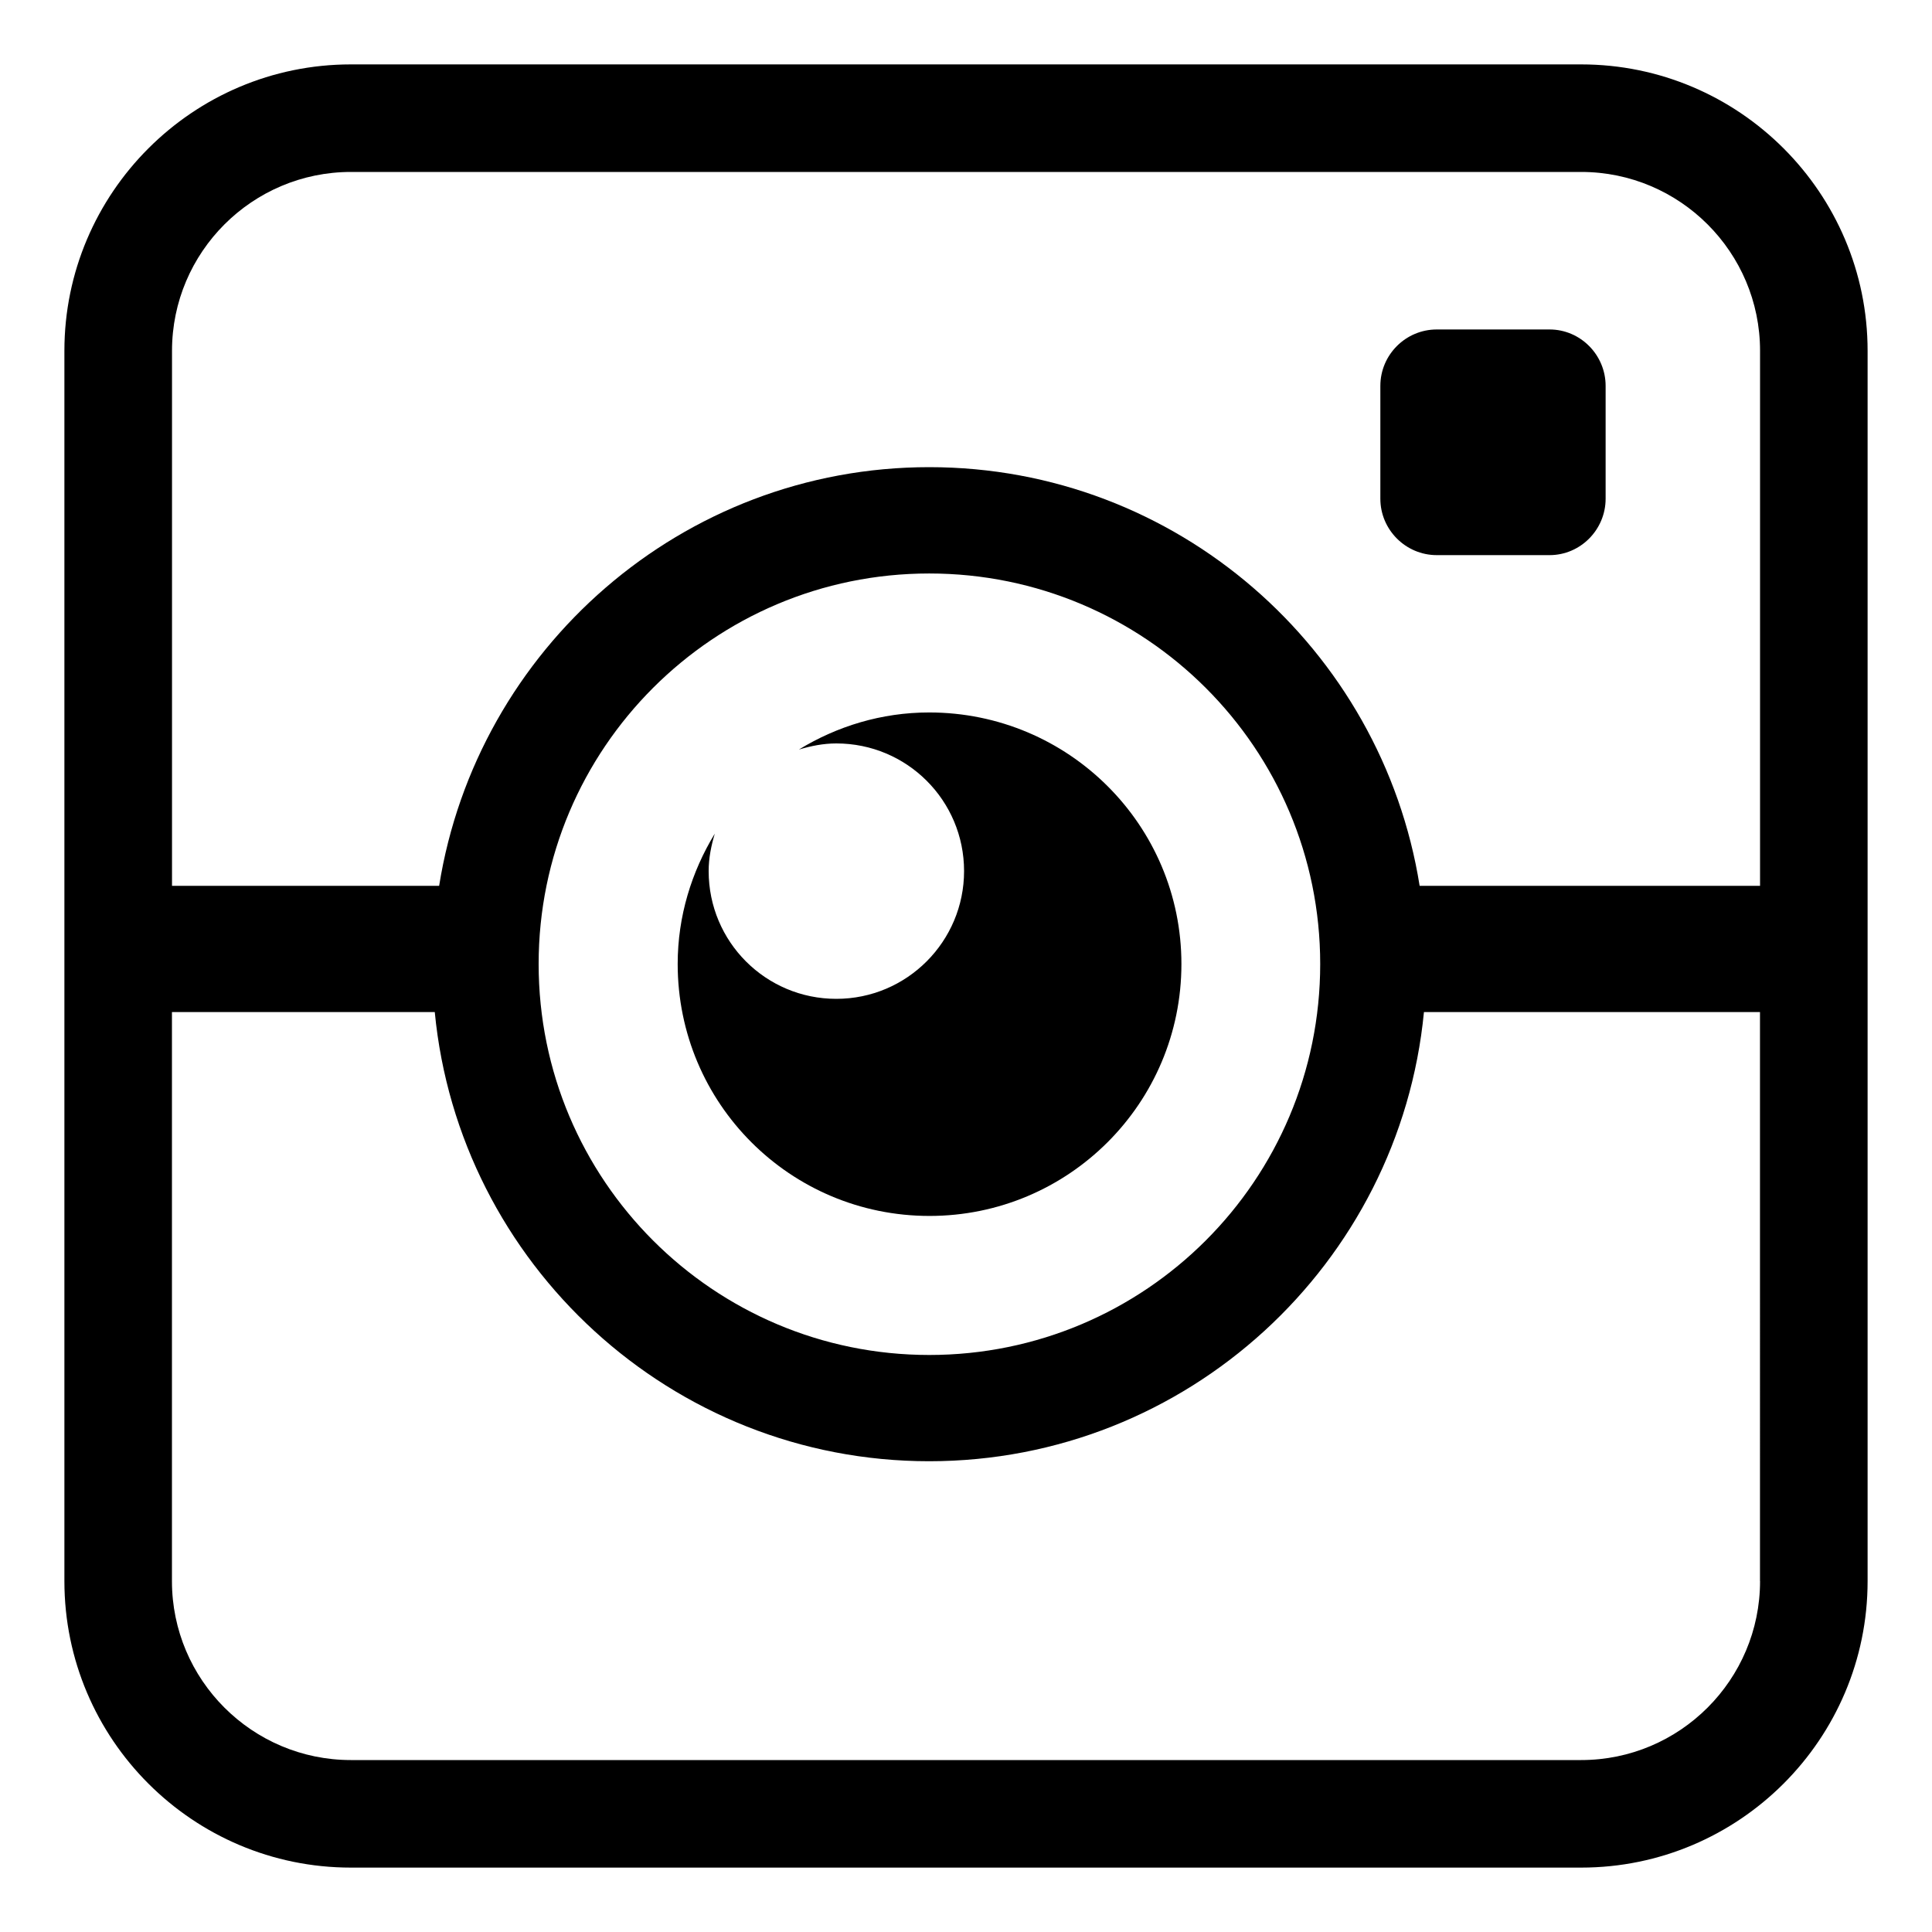 <svg version="1.1" id="Layer_1" xmlns="http://www.w3.org/2000/svg" xmlns:xlink="http://www.w3.org/1999/xlink" x="0px" y="0px"
     viewBox="0 0 30 30" style="enable-background:new 0 0 30 30;" xml:space="preserve">
<g>
	<path d="M14.433,18.881c2.159,0,3.912-1.748,3.912-3.912c0-2.158-1.753-3.906-3.917-3.906
		c-0.741,0-1.432,0.215-2.023,0.576c0.186-0.055,0.376-0.095,0.581-0.095
		c1.098,0,1.984,0.886,1.984,1.982c0,1.092-0.886,1.984-1.984,1.984
		c-1.096,0-1.982-0.886-1.982-1.984c0-0.205,0.04-0.395,0.095-0.581
		c-0.36,0.591-0.576,1.282-0.576,2.023C10.523,17.133,12.27,18.881,14.433,18.881z"/>
    <path d="M24.552,1H5.448C2.995,1,1,2.996,1,5.447v19.105c0,2.453,1.995,4.448,4.448,4.448
		h19.104c2.452,0,4.448-1.995,4.448-4.448V5.447C29,2.996,27.005,1,24.552,1z M27.33,24.552
		c0,1.532-1.246,2.778-2.777,2.778H5.448c-1.532,0-2.778-1.246-2.778-2.778v-8.837h4.081
		c0.376,3.909,3.676,6.975,7.677,6.975c4.007,0,7.306-3.065,7.683-6.975h5.218V24.552z M8.364,14.969
		c0-3.348,2.716-6.064,6.065-6.064c3.355,0,6.071,2.716,6.071,6.064c0,3.355-2.716,6.071-6.071,6.071
		C11.08,21.039,8.364,18.324,8.364,14.969z M27.33,13.755h-5.286
		c-0.586-3.677-3.771-6.501-7.615-6.501c-3.839,0-7.024,2.824-7.61,6.501H2.671V5.447
		c0-1.531,1.246-2.777,2.778-2.777h19.104c1.531,0,2.777,1.246,2.777,2.777V13.755z"/>
    <path d="M24.062,5.116h-1.752c-0.482,0-0.876,0.393-0.876,0.876v1.752
		c0,0.482,0.394,0.876,0.876,0.876h1.752c0.478,0,0.87-0.394,0.87-0.876V5.992
		C24.932,5.51,24.54,5.116,24.062,5.116z"/>
</g>
</svg>
